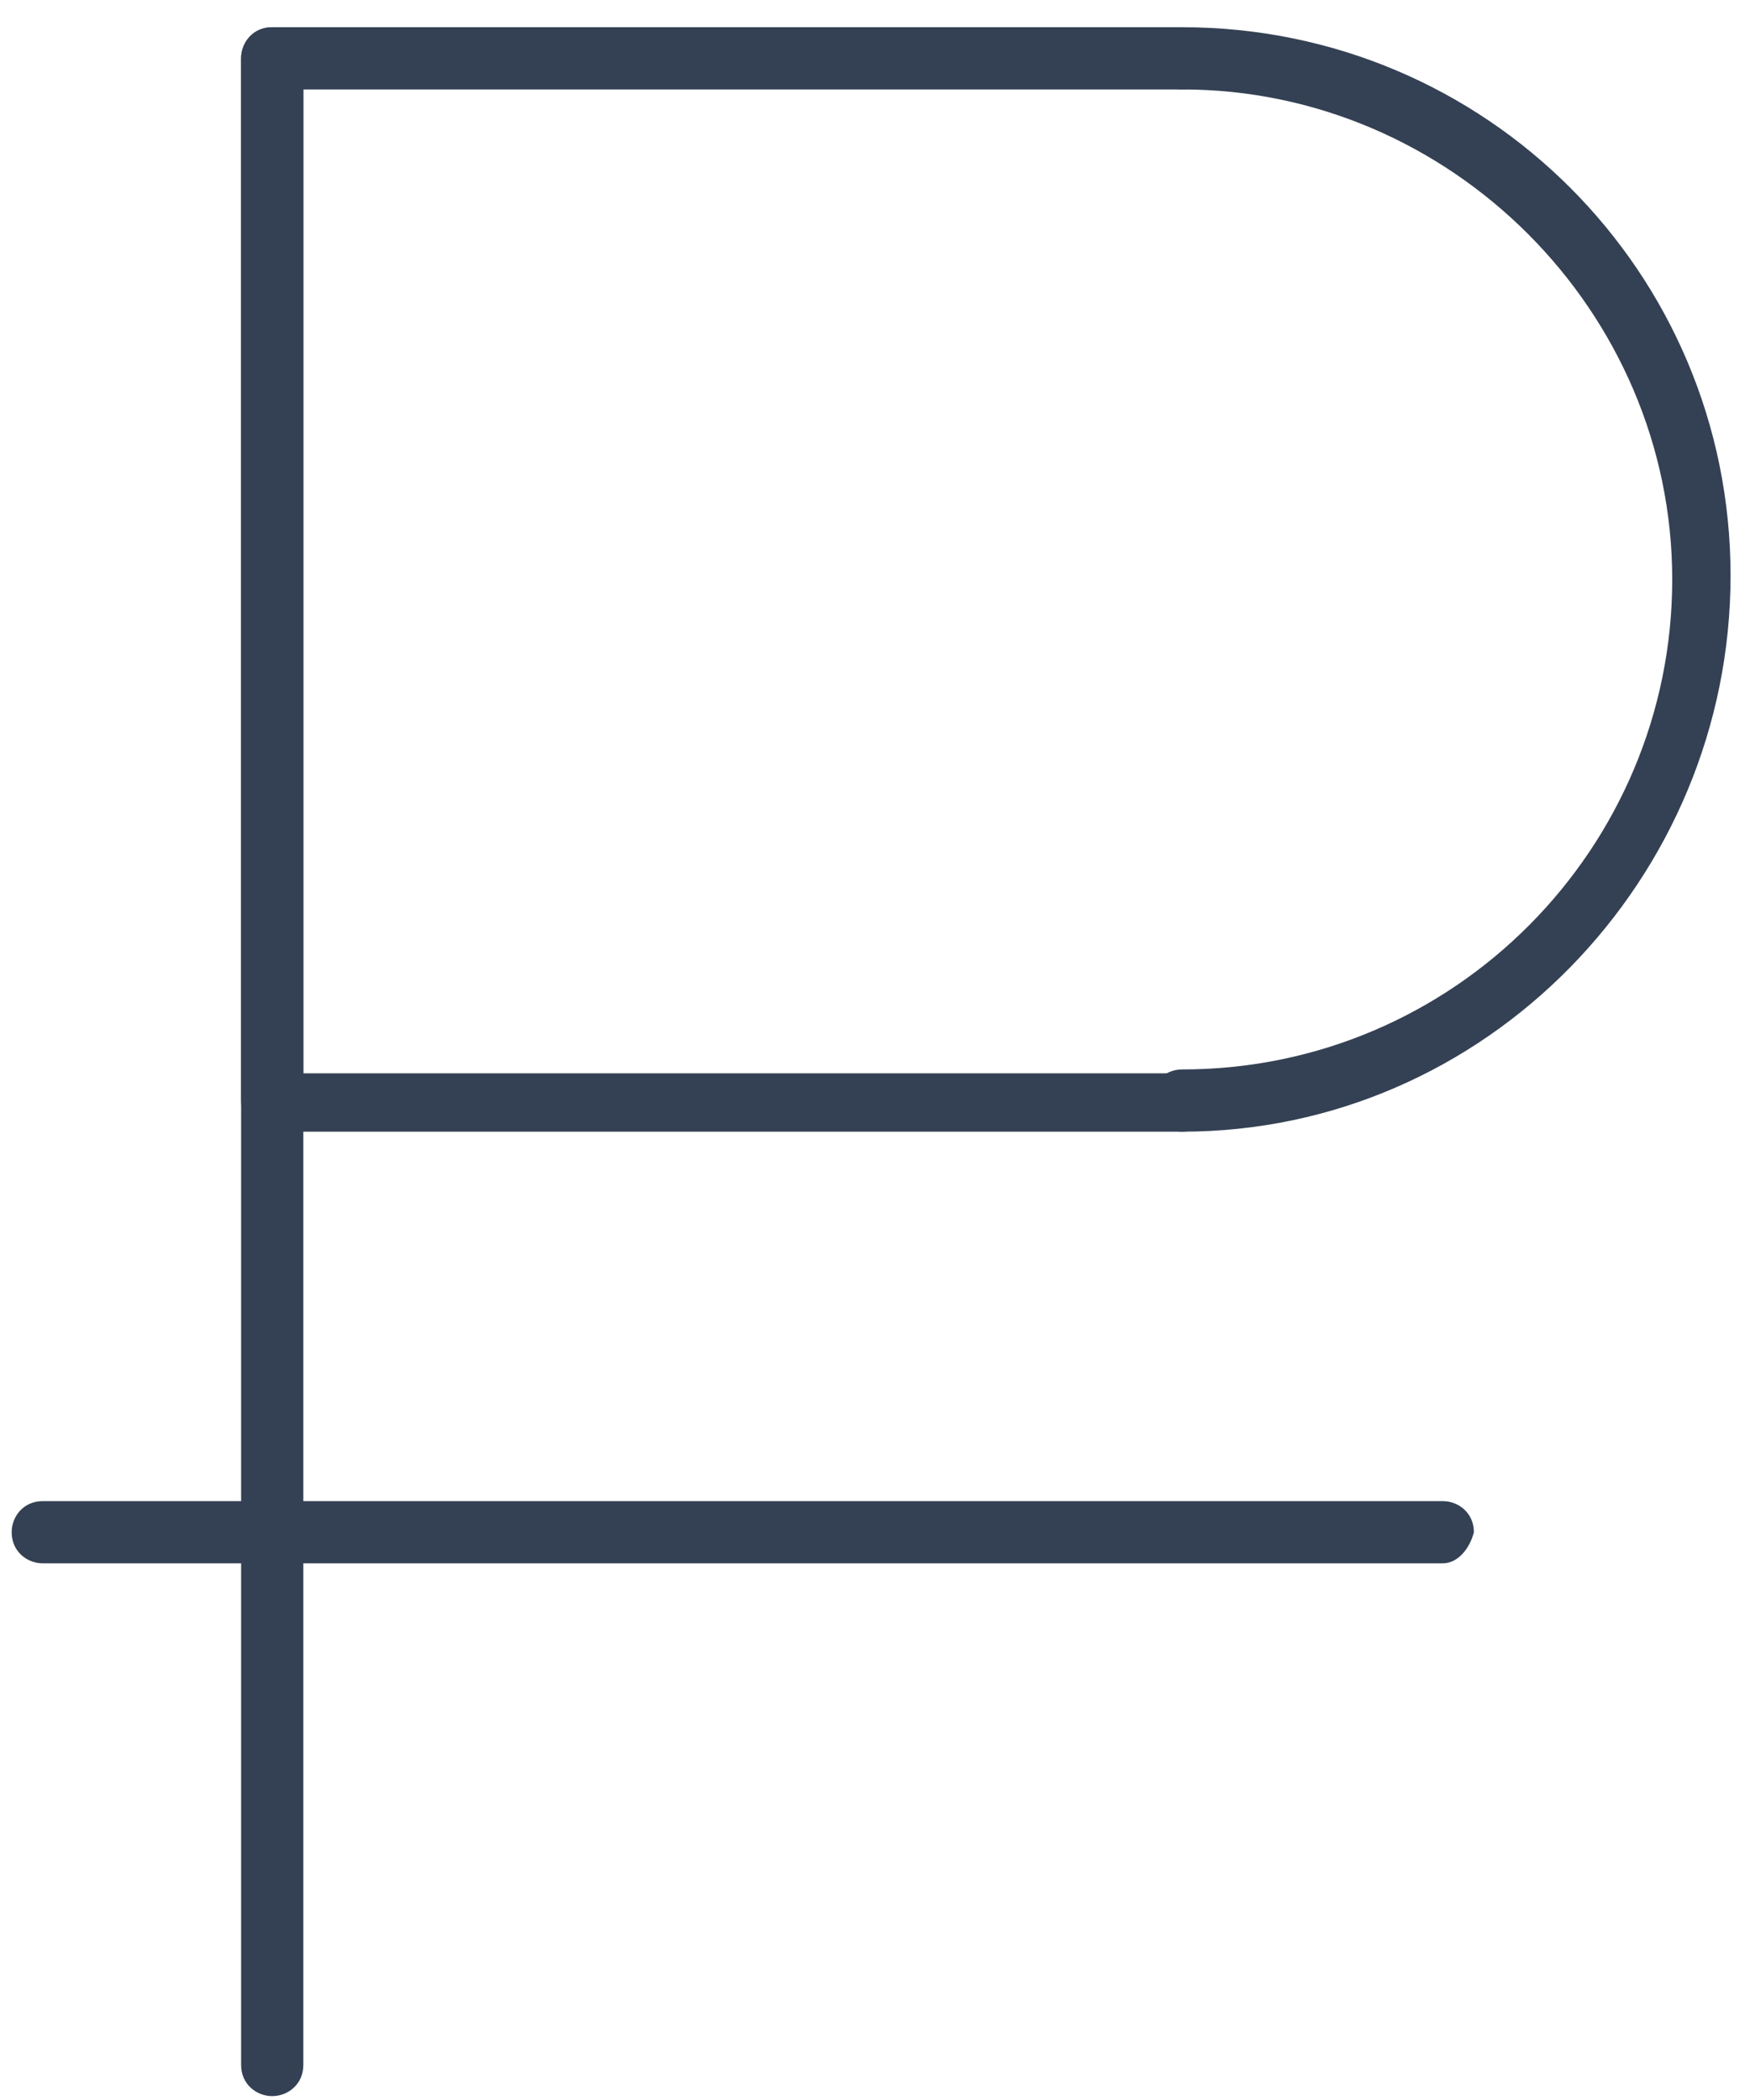<?xml version="1.0" encoding="UTF-8"?>
<svg width="45px" height="54px" viewBox="0 0 45 54" version="1.1" xmlns="http://www.w3.org/2000/svg" xmlns:xlink="http://www.w3.org/1999/xlink">
    <!-- Generator: Sketch 49.3 (51167) - http://www.bohemiancoding.com/sketch -->
    <title>1</title>
    <desc>Created with Sketch.</desc>
    <defs></defs>
    <g id="Page-1" stroke="none" stroke-width="1" fill="none" fill-rule="evenodd">
        <g id="1" fill="#344154" fill-rule="nonzero">
            <path d="M7,53.9 C6.6,53.9 6.2,53.6 6.2,53.1 L6.2,1.5 C6.2,1.1 6.5,0.7 7,0.7 C7.4,0.7 7.8,1 7.8,1.5 L7.8,53.1 C7.8,53.6 7.4,53.9 7,53.9 Z" id="Shape"></path>
            <path d="M30.4,29.1 C30,29.1 29.6,28.8 29.6,28.3 C29.6,27.9 29.9,27.5 30.4,27.5 C37.4,27.5 43,21.8 43,14.9 C43,8 37.3,2.3 30.4,2.3 C30,2.3 29.6,2 29.6,1.5 C29.6,1.1 29.9,0.7 30.4,0.7 C38.2,0.7 44.5,7 44.5,14.8 C44.5,22.6 38.2,29.1 30.4,29.1 Z" id="Shape"></path>
            <path d="M30.4,29.1 L7,29.1 C6.6,29.1 6.2,28.8 6.2,28.3 L6.2,1.5 C6.2,1.1 6.5,0.7 7,0.7 L30.4,0.7 C30.8,0.7 31.2,1 31.2,1.5 C31.2,1.9 30.9,2.3 30.4,2.3 L7.8,2.3 L7.8,27.6 L30.4,27.6 C30.8,27.6 31.2,27.9 31.2,28.4 C31.1,28.8 30.8,29.1 30.4,29.1 Z" id="Shape"></path>
            <path d="M37.1,40.2 L1.1,40.2 C0.7,40.2 0.3,39.9 0.3,39.4 C0.3,39 0.6,38.6 1.1,38.6 L37.1,38.6 C37.5,38.6 37.9,38.9 37.9,39.4 C37.8,39.8 37.5,40.2 37.1,40.2 Z" id="Shape"></path>
        </g>
    </g>
</svg>